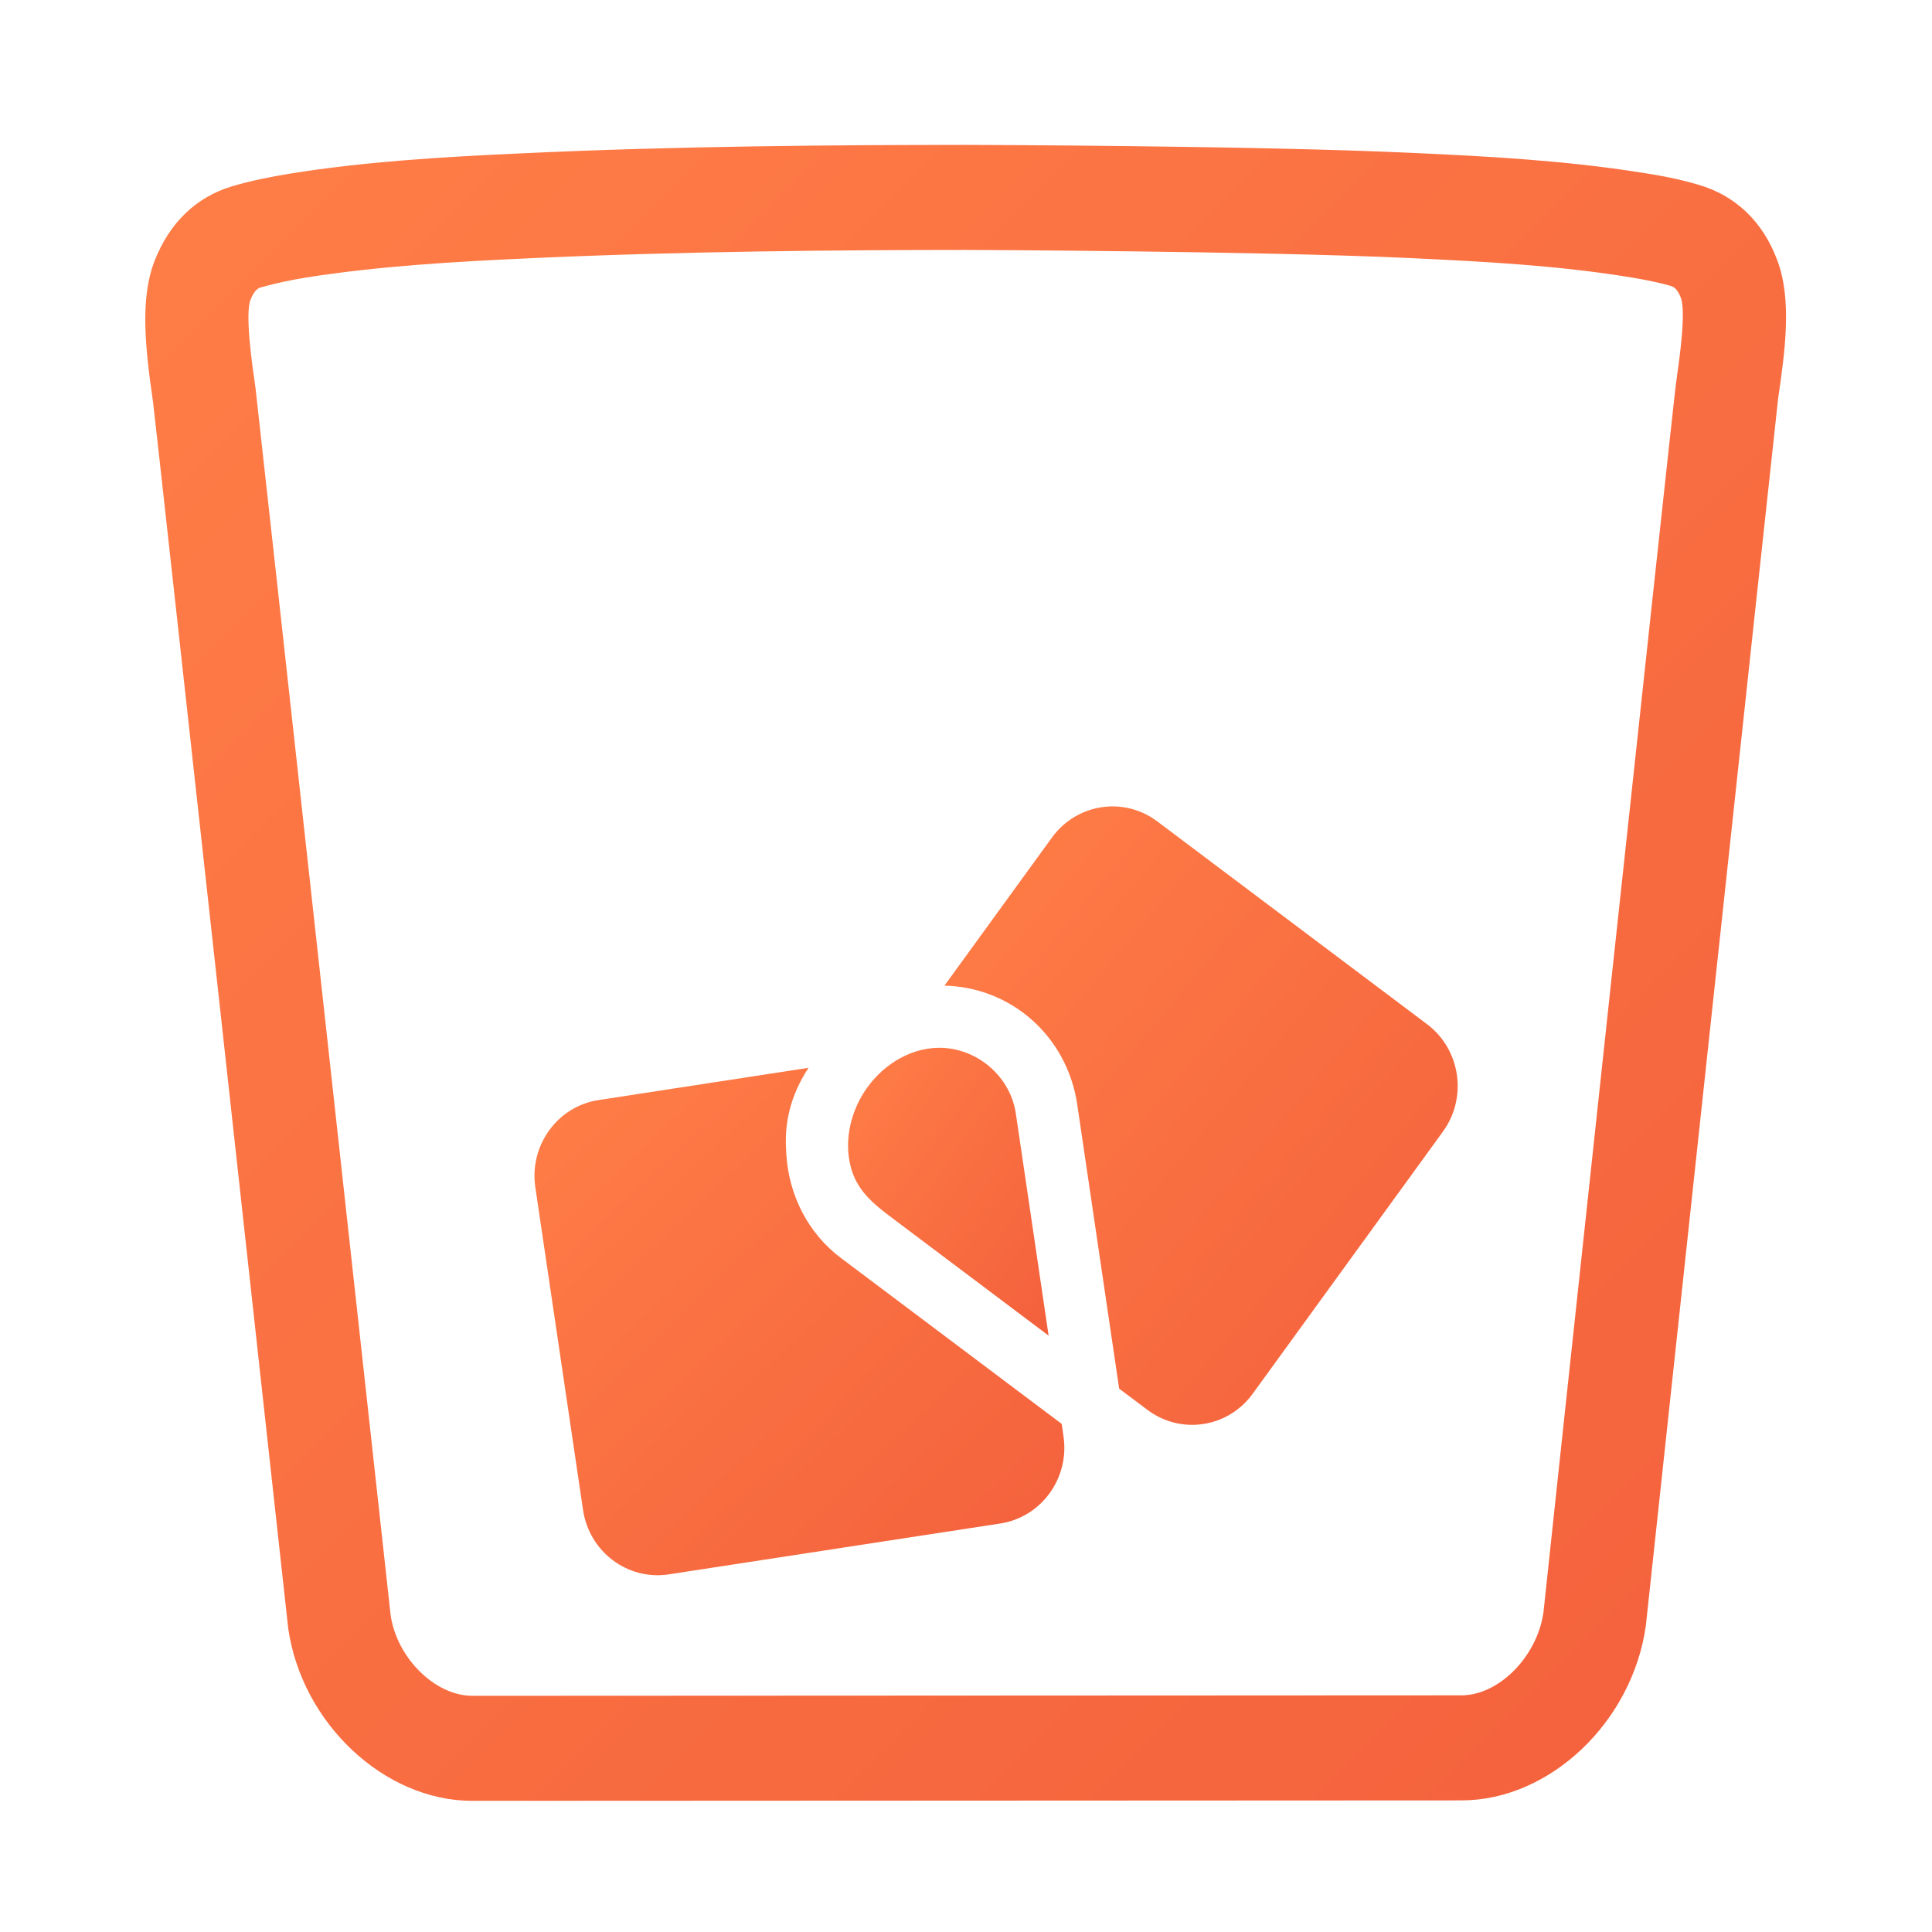 <svg width="100%" height="100%" viewBox="0 0 40 40" xmlns="http://www.w3.org/2000/svg">
  <g transform="matrix(1.062,0,0,1.062,-1.239,-1.248)">
    <g transform="matrix(1.103,0,0,1.141,1.793,3.775)">
      <path d="M16.497,1.992C14.335,1.993 11.492,2.012 8.682,2.139C7.499,2.192 6.128,2.266 4.832,2.465C4.593,2.503 4.31,2.558 4.045,2.631C4.009,2.641 3.933,2.664 3.859,2.845C3.76,3.098 3.891,3.969 3.947,4.341C3.968,4.479 6.336,25.314 6.336,25.314C6.444,26.047 7.121,26.697 7.781,26.696L25.265,26.688C25.925,26.687 26.6,26.027 26.712,25.273C26.727,25.11 29.014,4.537 29.055,4.273C29.118,3.846 29.235,3.05 29.14,2.807C29.071,2.639 29.007,2.621 28.949,2.603C28.689,2.531 28.405,2.483 28.163,2.446C26.937,2.258 25.695,2.191 24.315,2.129C21.633,2.01 16.546,1.992 16.497,1.992ZM7.783,28.491C6.227,28.492 4.768,27.17 4.526,25.543C4.526,25.543 2.181,4.906 2.137,4.59C1.998,3.659 1.906,2.833 2.16,2.19C2.422,1.532 2.898,1.087 3.536,0.904C3.875,0.806 4.237,0.74 4.545,0.69C5.904,0.478 7.294,0.402 8.597,0.344C11.386,0.215 14.285,0.198 16.498,0.197C16.547,0.197 21.656,0.209 24.4,0.334C25.706,0.391 27.095,0.463 28.447,0.671C28.756,0.716 29.118,0.781 29.454,0.879C30.102,1.061 30.582,1.5 30.838,2.151C31.114,2.836 30.979,3.737 30.86,4.531C30.817,4.88 28.522,25.498 28.522,25.498C28.282,27.148 26.822,28.482 25.267,28.483L7.783,28.491Z" style="fill:url(#_Linear1);"/>
    </g>
    <g transform="matrix(1.103,0,0,1.141,1.793,3.775)">
      <path d="M14.948,18.34C14.702,18.138 14.511,17.913 14.445,17.553C14.375,17.178 14.465,16.781 14.661,16.452C14.922,16.013 15.385,15.683 15.898,15.631C16.602,15.558 17.281,16.055 17.387,16.749C17.387,16.749 17.966,20.542 17.966,20.542C17.335,20.083 16.704,19.624 16.073,19.166L15.253,18.57C15.146,18.492 15.043,18.418 14.948,18.34Z" style="fill:url(#_Linear2);"/>
    </g>
    <g transform="matrix(1.103,0,0,1.141,1.793,3.775)">
      <path d="M13.328,17.411C13.317,17.231 13.313,16.982 13.383,16.709C13.449,16.442 13.569,16.193 13.723,15.966L10.012,16.517C9.285,16.624 8.784,17.292 8.894,18.008L9.737,23.519C9.846,24.235 10.525,24.729 11.253,24.621L17.112,23.752C17.838,23.644 18.339,22.977 18.229,22.261L18.197,22.05L14.293,19.214C13.719,18.798 13.366,18.141 13.328,17.411Z" style="fill:url(#_Linear3);"/>
    </g>
    <g transform="matrix(1.103,0,0,1.141,1.793,3.775)">
      <path d="M24.655,15.221L19.887,11.756C19.295,11.326 18.462,11.45 18.025,12.032L16.125,14.562C17.307,14.589 18.29,15.426 18.471,16.586L19.213,21.448L19.712,21.81C20.304,22.24 21.137,22.117 21.573,21.535L24.936,17.055C25.373,16.473 25.247,15.651 24.655,15.221Z" style="fill:url(#_Linear4);"/>
    </g>
  </g>
  <defs>
    <linearGradient id="_Linear1" x1="0" y1="0" x2="1" y2="0" gradientUnits="userSpaceOnUse" gradientTransform="matrix(29,28.037,-29,28.037,2,0.197)"><stop offset="0%" style="stop-color:rgb(255,126,71);stop-opacity:1"/><stop offset="100%" style="stop-color:rgb(243,96,60);stop-opacity:1"/></linearGradient>
    <linearGradient id="_Linear2" x1="0" y1="0" x2="1" y2="0" gradientUnits="userSpaceOnUse" gradientTransform="matrix(3.545,4.873,-3.545,4.873,14.422,15.623)"><stop offset="0%" style="stop-color:rgb(255,126,71);stop-opacity:1"/><stop offset="100%" style="stop-color:rgb(243,96,60);stop-opacity:1"/></linearGradient>
    <linearGradient id="_Linear3" x1="0" y1="0" x2="1" y2="0" gradientUnits="userSpaceOnUse" gradientTransform="matrix(9.366,8.591,-9.366,8.591,8.879,15.966)"><stop offset="0%" style="stop-color:rgb(255,126,71);stop-opacity:1"/><stop offset="100%" style="stop-color:rgb(243,96,60);stop-opacity:1"/></linearGradient>
    <linearGradient id="_Linear4" x1="0" y1="0" x2="1" y2="0" gradientUnits="userSpaceOnUse" gradientTransform="matrix(9.071,10.471,-9.071,10.471,16.125,11.5)"><stop offset="0%" style="stop-color:rgb(255,126,71);stop-opacity:1"/><stop offset="100%" style="stop-color:rgb(243,96,60);stop-opacity:1"/></linearGradient>
  </defs>
</svg>
